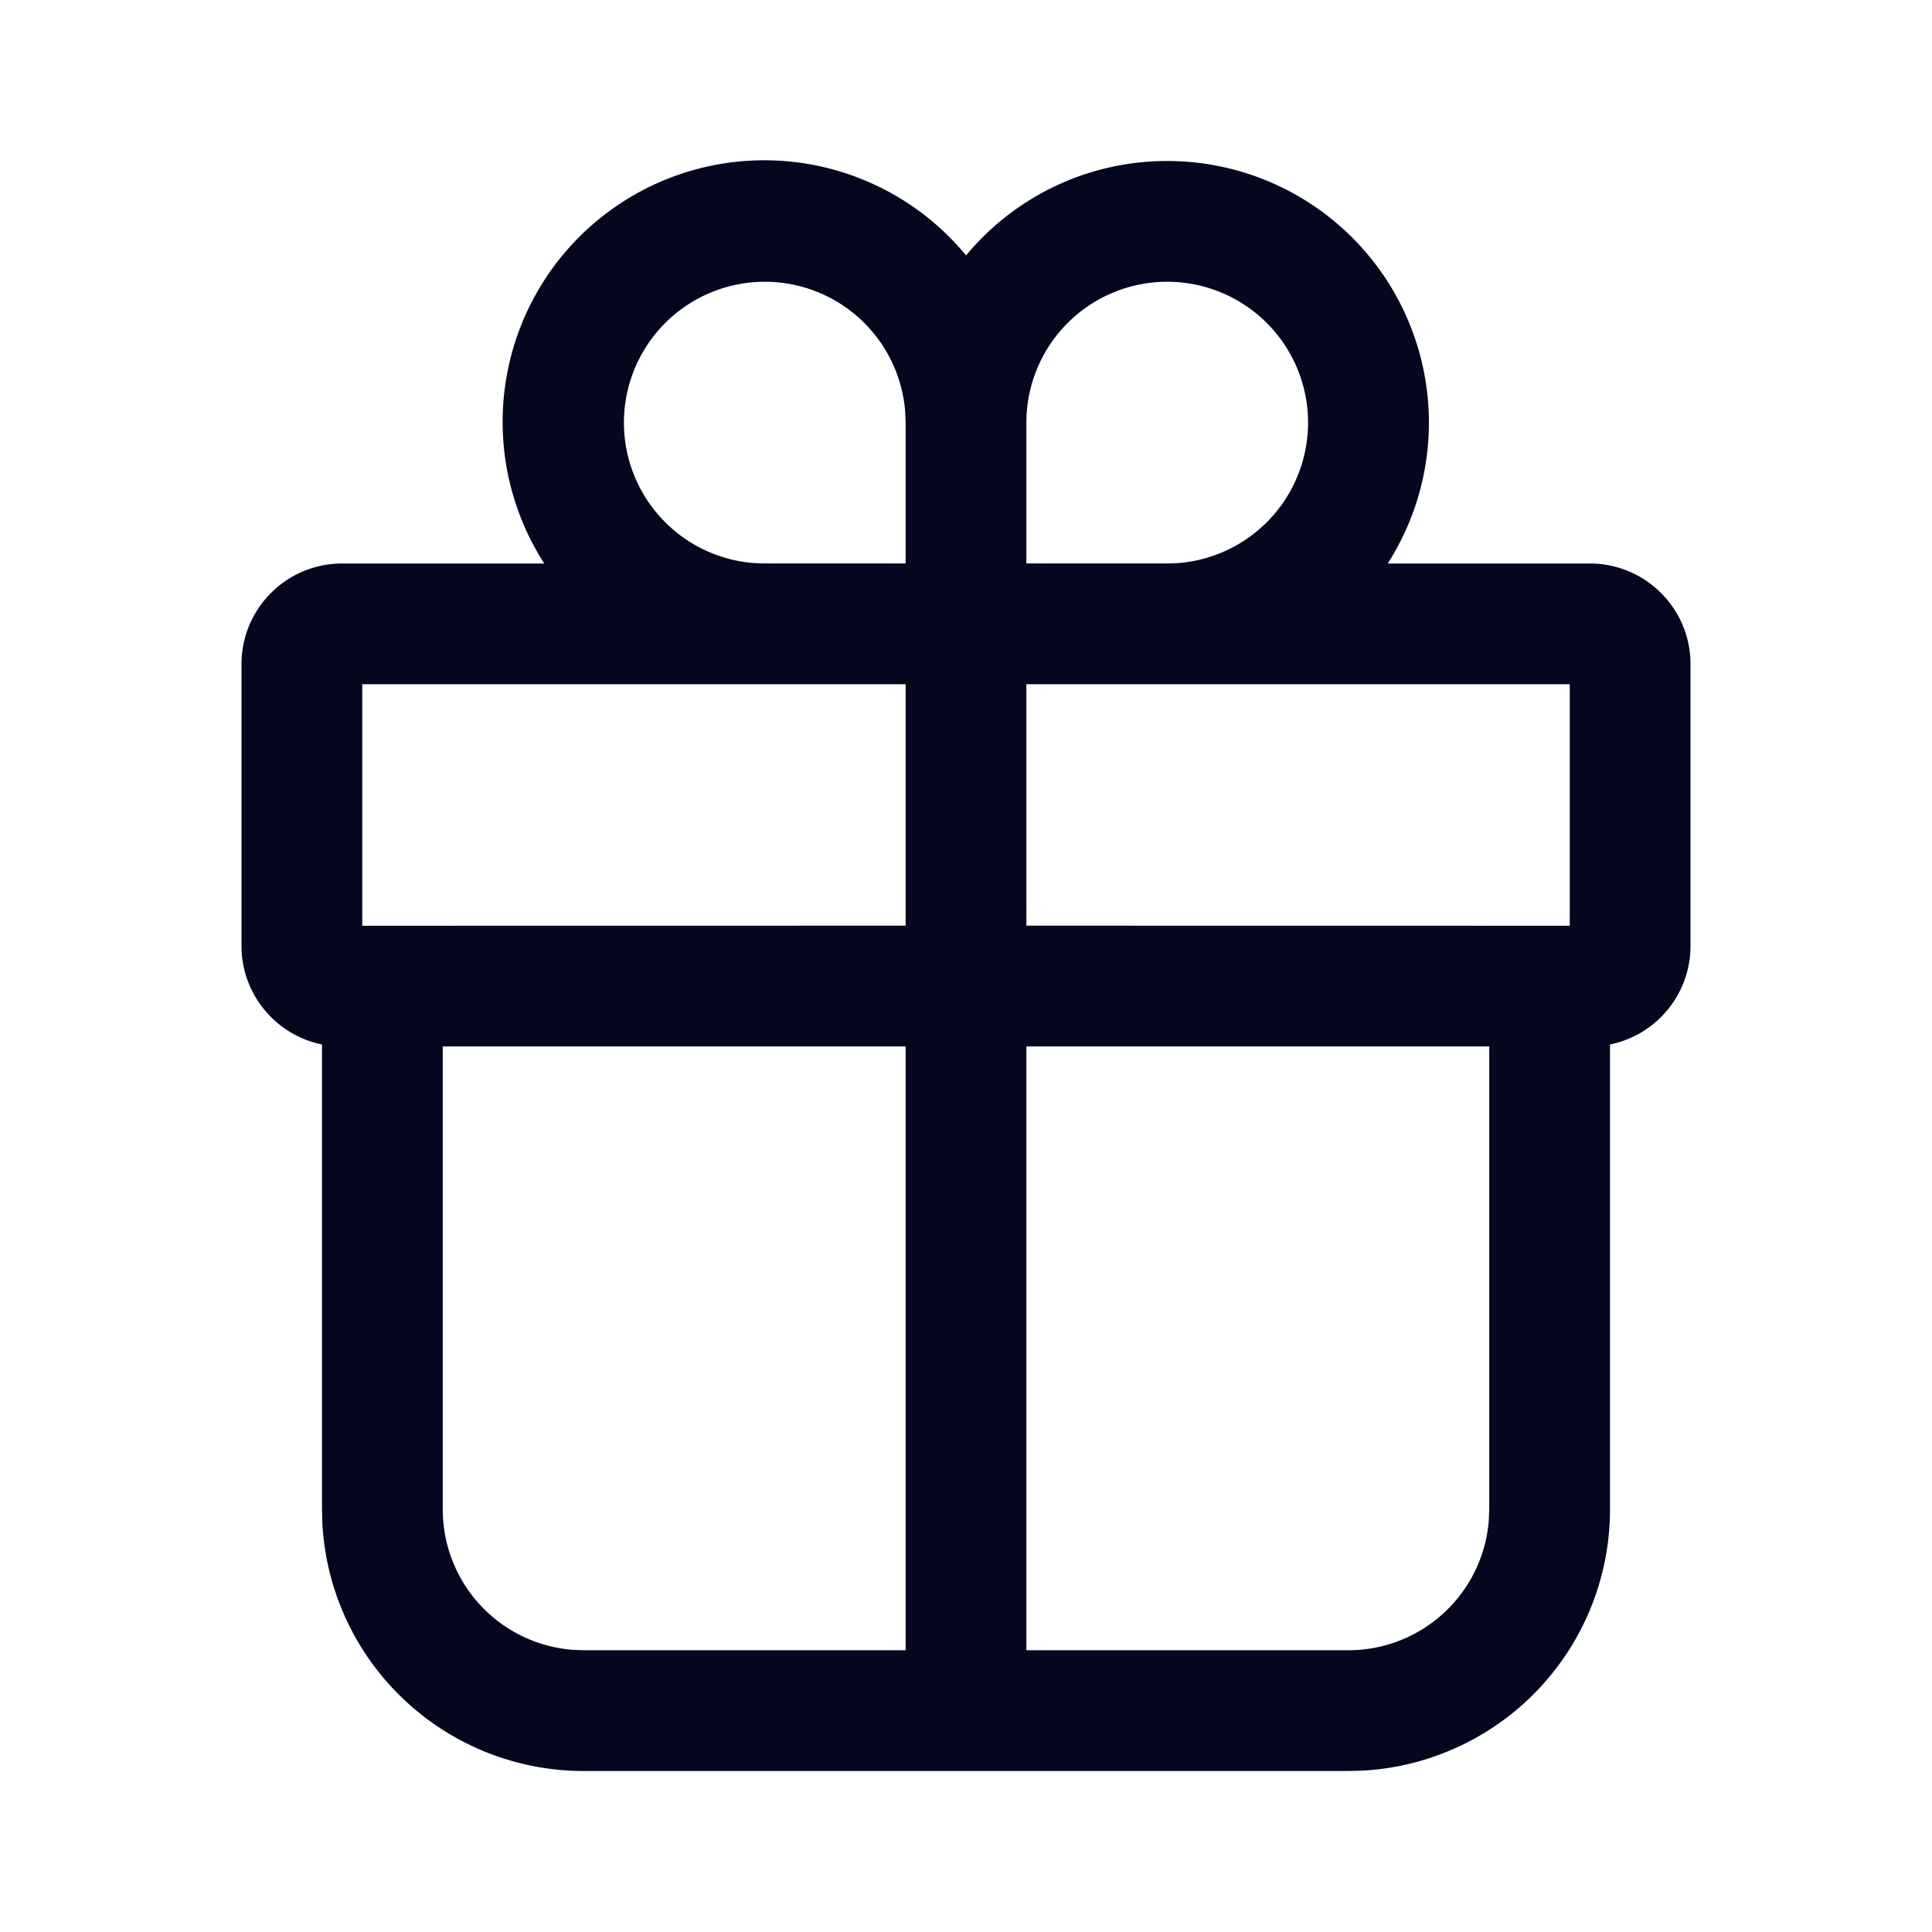 <svg xmlns="http://www.w3.org/2000/svg" width="24" height="24" fill="none"><path fill="#04071E" d="M14.5 2a3.25 3.25 0 0 1 2.739 5h2.511c.69 0 1.25.56 1.25 1.25v3.5a1.25 1.25 0 0 1-1 1.225v5.775a3.25 3.25 0 0 1-3.066 3.245L16.75 22h-9.5a3.25 3.25 0 0 1-3.245-3.066L4 18.75v-5.775c-.57-.116-1-.62-1-1.225v-3.5C3 7.56 3.56 7 4.25 7h2.511a3.25 3.25 0 0 1 5.24-3.827A3.24 3.24 0 0 1 14.5 2m-3.25 10.999H5.5v5.751a1.75 1.75 0 0 0 1.606 1.744l.144.006h4zm7.25 0h-5.75V20.5h4a1.75 1.75 0 0 0 1.744-1.607l.006-.143zM11.25 8.5H4.5v3l6.75-.001zm8.25 3v-3h-6.75v2.999zm-5-8a1.75 1.75 0 0 0-1.75 1.75v1.749h1.774l.12-.005A1.75 1.75 0 0 0 14.5 3.5m-5 0a1.75 1.75 0 0 0-.144 3.494l.12.005h1.774V5.25l-.006-.144A1.75 1.75 0 0 0 9.5 3.5"/></svg>